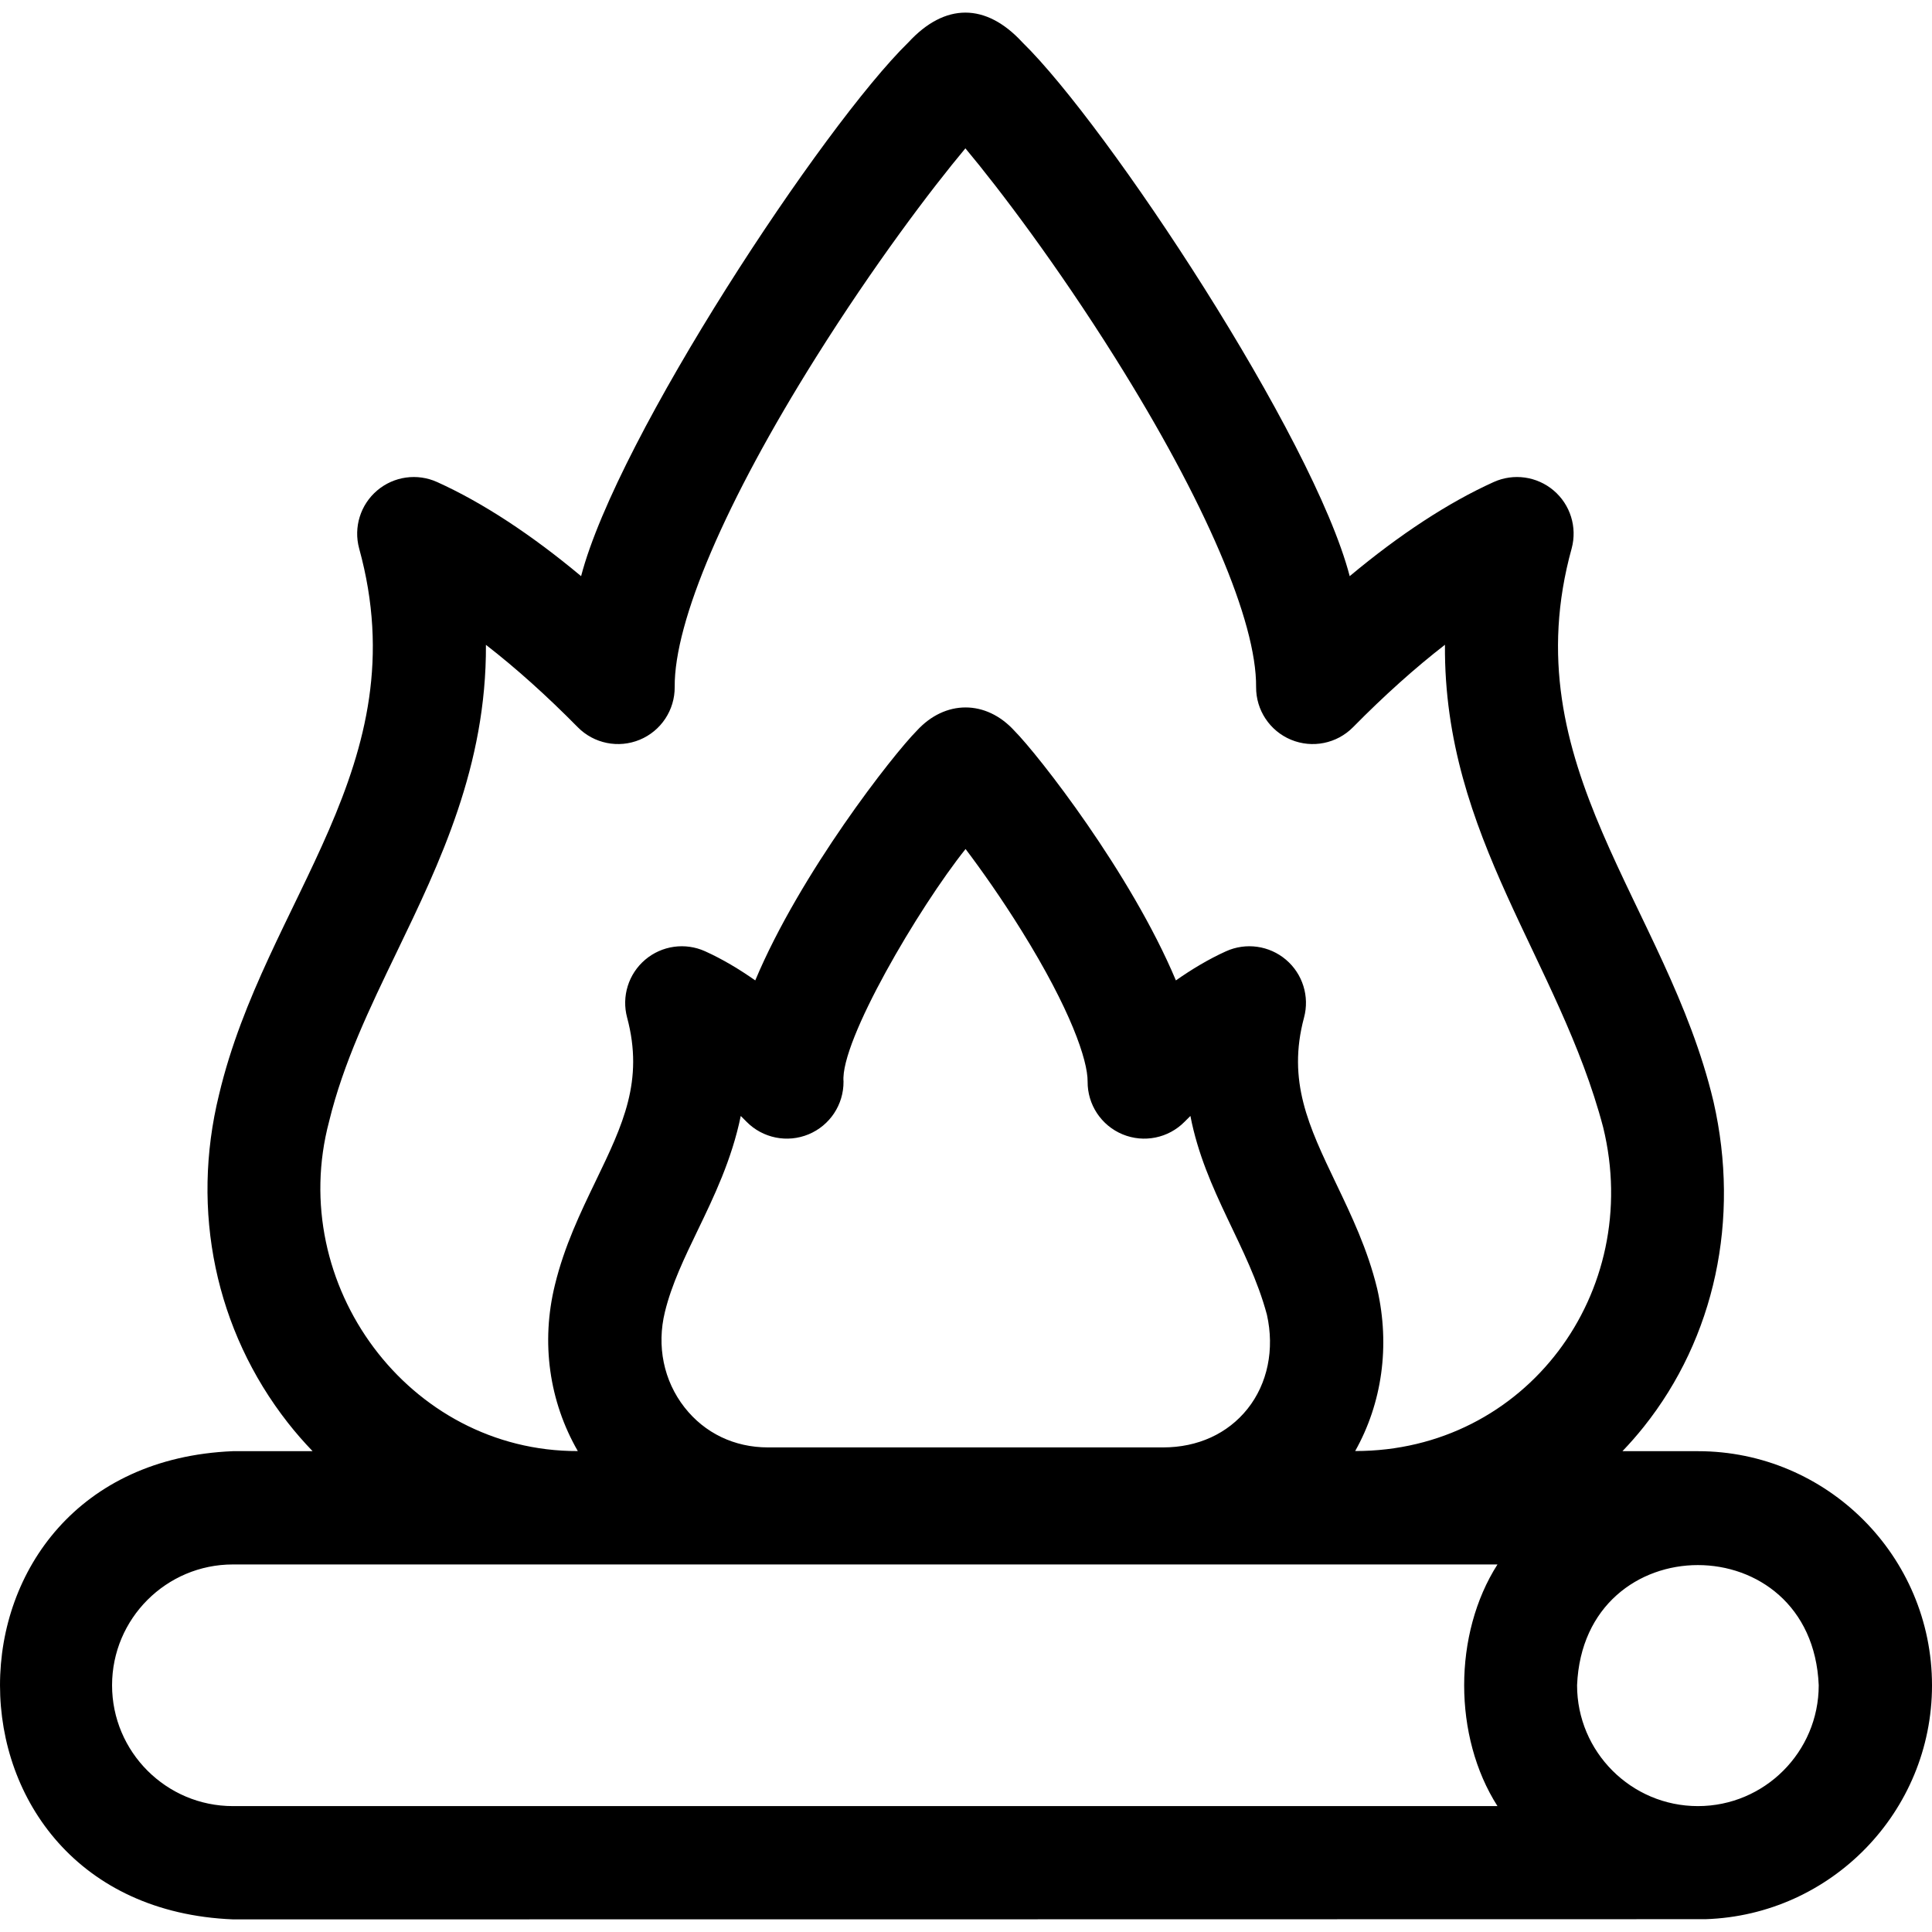 <svg id="Layer_1" enable-background="new 0 0 511.68 511.68" height="512" viewBox="0 0 511.68 511.68" width="512" xmlns="http://www.w3.org/2000/svg"><path d="m511.68 446.338c0-34.187-27.813-62-62-62-.442 0-19.985-.001-19.985-.001 1.97-2.055 3.855-4.203 5.645-6.447 18.833-23.607 25.57-54.979 18.485-86.071-.016-.071-.033-.143-.051-.214-12.379-52.004-53.463-88.783-37.52-146.386 1.5-5.6-.36-11.563-4.779-15.316-4.42-3.753-10.606-4.624-15.888-2.235-11.989 5.419-24.908 13.884-38.127 24.924-9.591-36.837-64.194-119.43-86.694-141.382-9.673-10.5-20.515-10.483-30.173 0-22.535 22.007-77.07 104.492-86.694 141.382-13.217-11.039-26.138-19.505-38.127-24.924-5.284-2.389-11.469-1.518-15.888 2.235s-6.28 9.716-4.779 15.316c15.914 57.699-24.822 92.898-37.094 144.684-7.579 30.778-.938 62.451 18.22 86.899 2.069 2.64 4.263 5.148 6.558 7.535h-21.11c-82.271 3.415-82.208 120.615 0 124 0 0 389.674-.029 390.009-.051 33.259-1.065 59.992-28.435 59.992-61.948zm-335.574-98.904c1.771-7.275 5.157-14.296 8.742-21.73 4.21-8.73 8.974-18.608 11.337-30.147.511.503 1.023 1.015 1.535 1.534 4.288 4.351 10.785 5.666 16.43 3.326 5.643-2.341 9.303-7.87 9.252-13.979-.891-10.73 19.96-46.113 32.324-61.582 4.247 5.616 9.534 13.105 14.846 21.652 12.958 20.845 17.524 34.294 17.478 39.931-.05 6.109 3.609 11.638 9.252 13.979 5.645 2.342 12.142 1.025 16.43-3.326.515-.522 1.028-1.036 1.542-1.541 3.882 20.089 15.392 34.485 20.259 52.628 2.063 9.182.192 18.274-5.142 24.96-5.247 6.577-13.183 10.199-22.346 10.199h-104.637c-8.902 0-16.756-3.766-22.115-10.604-5.52-7.046-7.414-16.253-5.187-25.3zm-88.955-50.396c3.796-15.596 10.695-29.899 17.998-45.042 11.289-23.408 23.715-49.169 23.548-81.213 7.868 6.094 16.035 13.411 24.31 21.807 4.287 4.351 10.786 5.666 16.43 3.326 5.643-2.341 9.303-7.87 9.252-13.979-.143-17.365 13.478-49.16 37.371-87.233 15.332-24.432 30.555-44.583 39.62-55.416 9.065 10.833 24.289 30.984 39.62 55.416 23.893 38.073 37.514 69.868 37.371 87.233-.05 6.109 3.609 11.638 9.252 13.979 5.644 2.34 12.143 1.026 16.43-3.326 8.285-8.405 16.46-15.729 24.336-21.827-.39 50.991 30.272 83.659 41.908 127.825 10.661 43.662-20.447 85.761-65.688 85.711 7.126-12.664 9.281-27.847 5.852-42.891-.016-.071-.033-.143-.05-.214-2.508-10.304-6.757-19.181-10.866-27.767-7.253-15.154-12.982-27.124-8.478-43.933 1.5-5.6-.36-11.563-4.779-15.316s-10.606-4.624-15.888-2.235c-4.597 2.078-9.069 4.763-13.271 7.713-11.952-28.475-36.477-59.769-42.771-66.115-7.531-8.254-18.365-8.223-25.864 0-6.294 6.346-30.818 37.64-42.771 66.115-4.201-2.95-8.673-5.635-13.271-7.713-5.283-2.389-11.469-1.518-15.888 2.235s-6.28 9.716-4.779 15.316c4.487 16.746-1.138 28.41-8.26 43.177-4.104 8.51-8.348 17.31-10.86 27.627-3.753 15.245-1.516 30.87 6.064 44.012-44.882.124-77.317-44.178-65.878-87.272zm-57.471 149.299c0-17.645 14.355-32 32-32h334.919c-11.764 18.403-11.764 45.597-.001 64h-334.919c-17.644.001-31.999-14.355-31.999-32zm420 32.001c-17.645 0-32-14.355-32-32 1.758-42.452 62.248-42.439 63.999 0 .001 17.645-14.354 32-31.999 32z"/></svg>